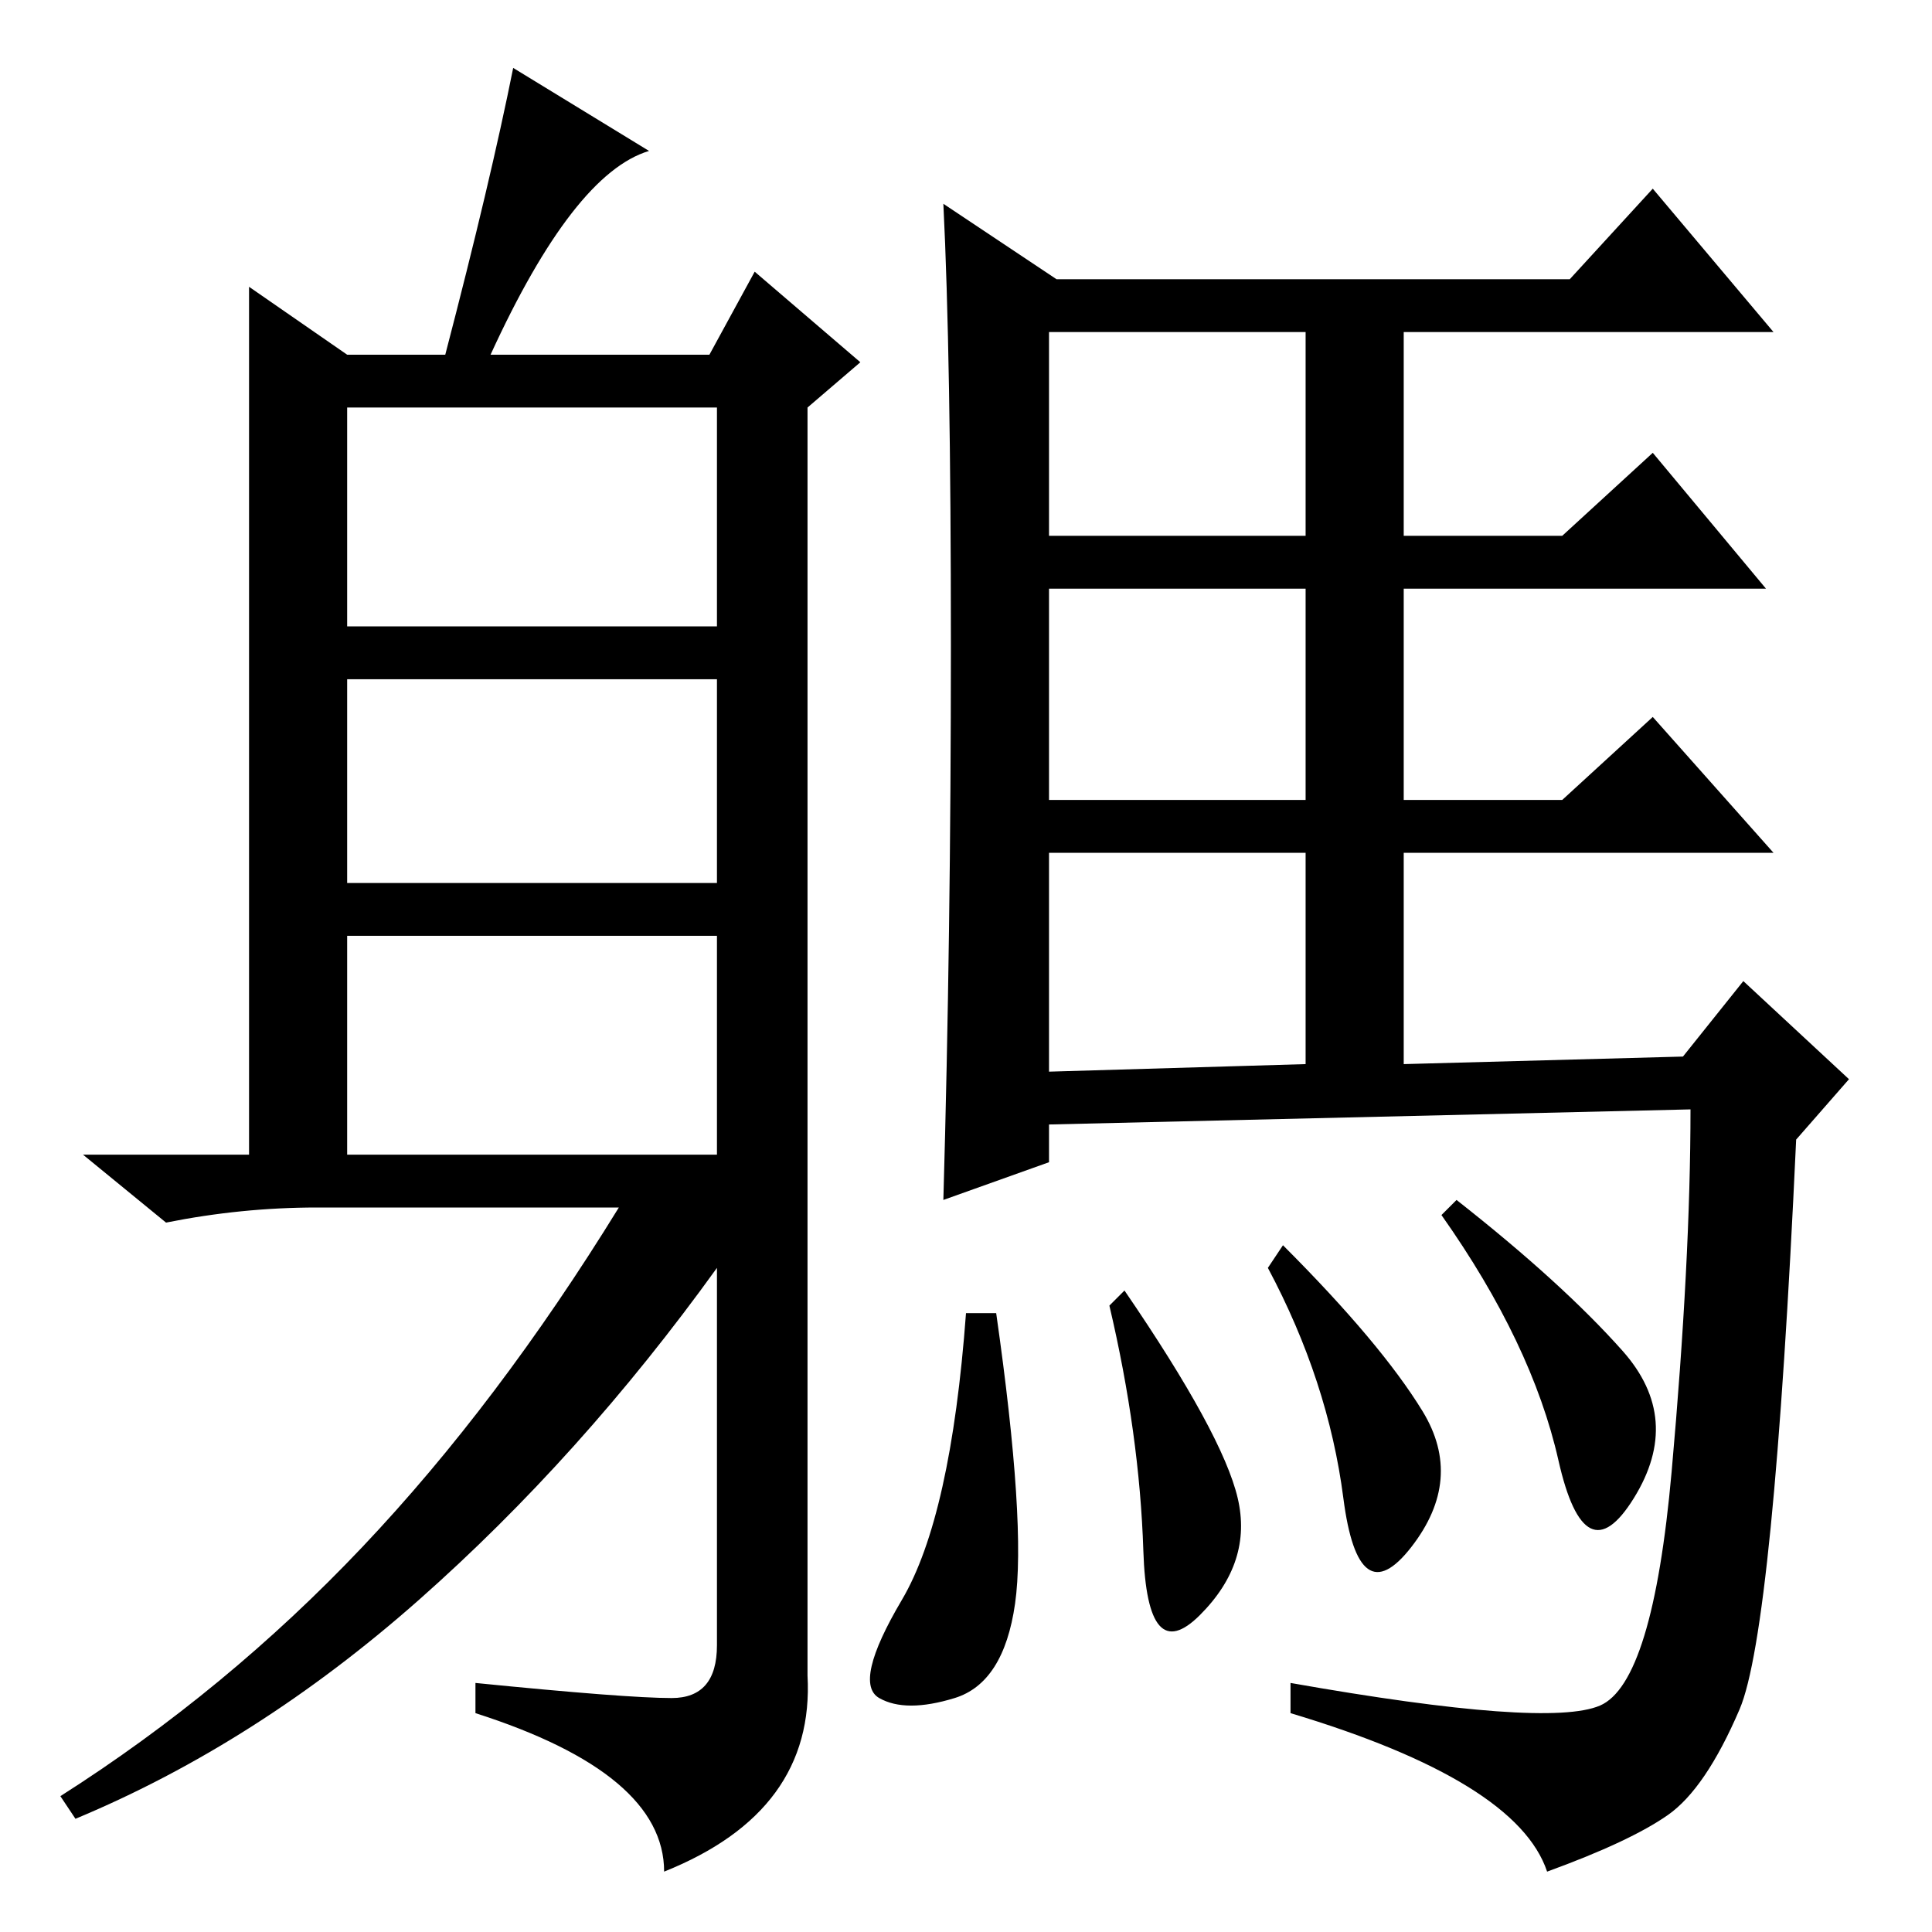 <?xml version="1.0" standalone="no"?>
<!DOCTYPE svg PUBLIC "-//W3C//DTD SVG 1.1//EN" "http://www.w3.org/Graphics/SVG/1.1/DTD/svg11.dtd" >
<svg xmlns="http://www.w3.org/2000/svg" xmlns:xlink="http://www.w3.org/1999/xlink" version="1.1" viewBox="0 -36 256 256">
  <g transform="matrix(1 0 0 -1 0 220)">
   <path fill="currentColor"
d="M126 170.5q0 38.5 -1 58.5l15 -10h68l11 12l16 -19h-49v-27h21l12 11l15 -18h-48v-28h21l12 11l16 -18h-49v-28l37 1l8 10l14 -13l-7 -8q-3 -65 -7.5 -75.5t-9.5 -14t-16 -7.5q-4 12 -34 21v4q34 -6 41 -3t9.5 31t2.5 48l-85 -2v-5l-14 -5q1 35 1 73.5zM132 82
q4 -28 2.5 -38.5t-8 -12.5t-10 0t3 13t8.5 38h4zM193 97q14 -11 22 -20t1.5 -19.5t-10 5t-15.5 32.5zM139 185h34v27h-34v-27zM139 150h34v28h-34v-28zM139 114l34 1v28h-34v-29zM170 91q13 -13 18.5 -22t-1.5 -18t-9 6.5t-10 30.5zM149 85q13 -19 15 -27.5t-5 -15.5
t-7.5 8.5t-4.5 32.5zM46 173h49v29h-49v-29zM46 139h49v27h-49v-27zM46 103h49v29h-49v-29zM86 236q-10 -3 -21 -27h29l6 11l14 -12l-7 -6v-168q1 -18 -19 -26q0 13 -25 21v4q20 -2 26 -2t6 7v50q-18 -25 -39.5 -44t-45.5 -29l-2 3q22 14 40 33t34 45h-40q-10 0 -20 -2
l-11 9h22v115l13 -9h13q6 23 9 38z" />
  </g>

</svg>
